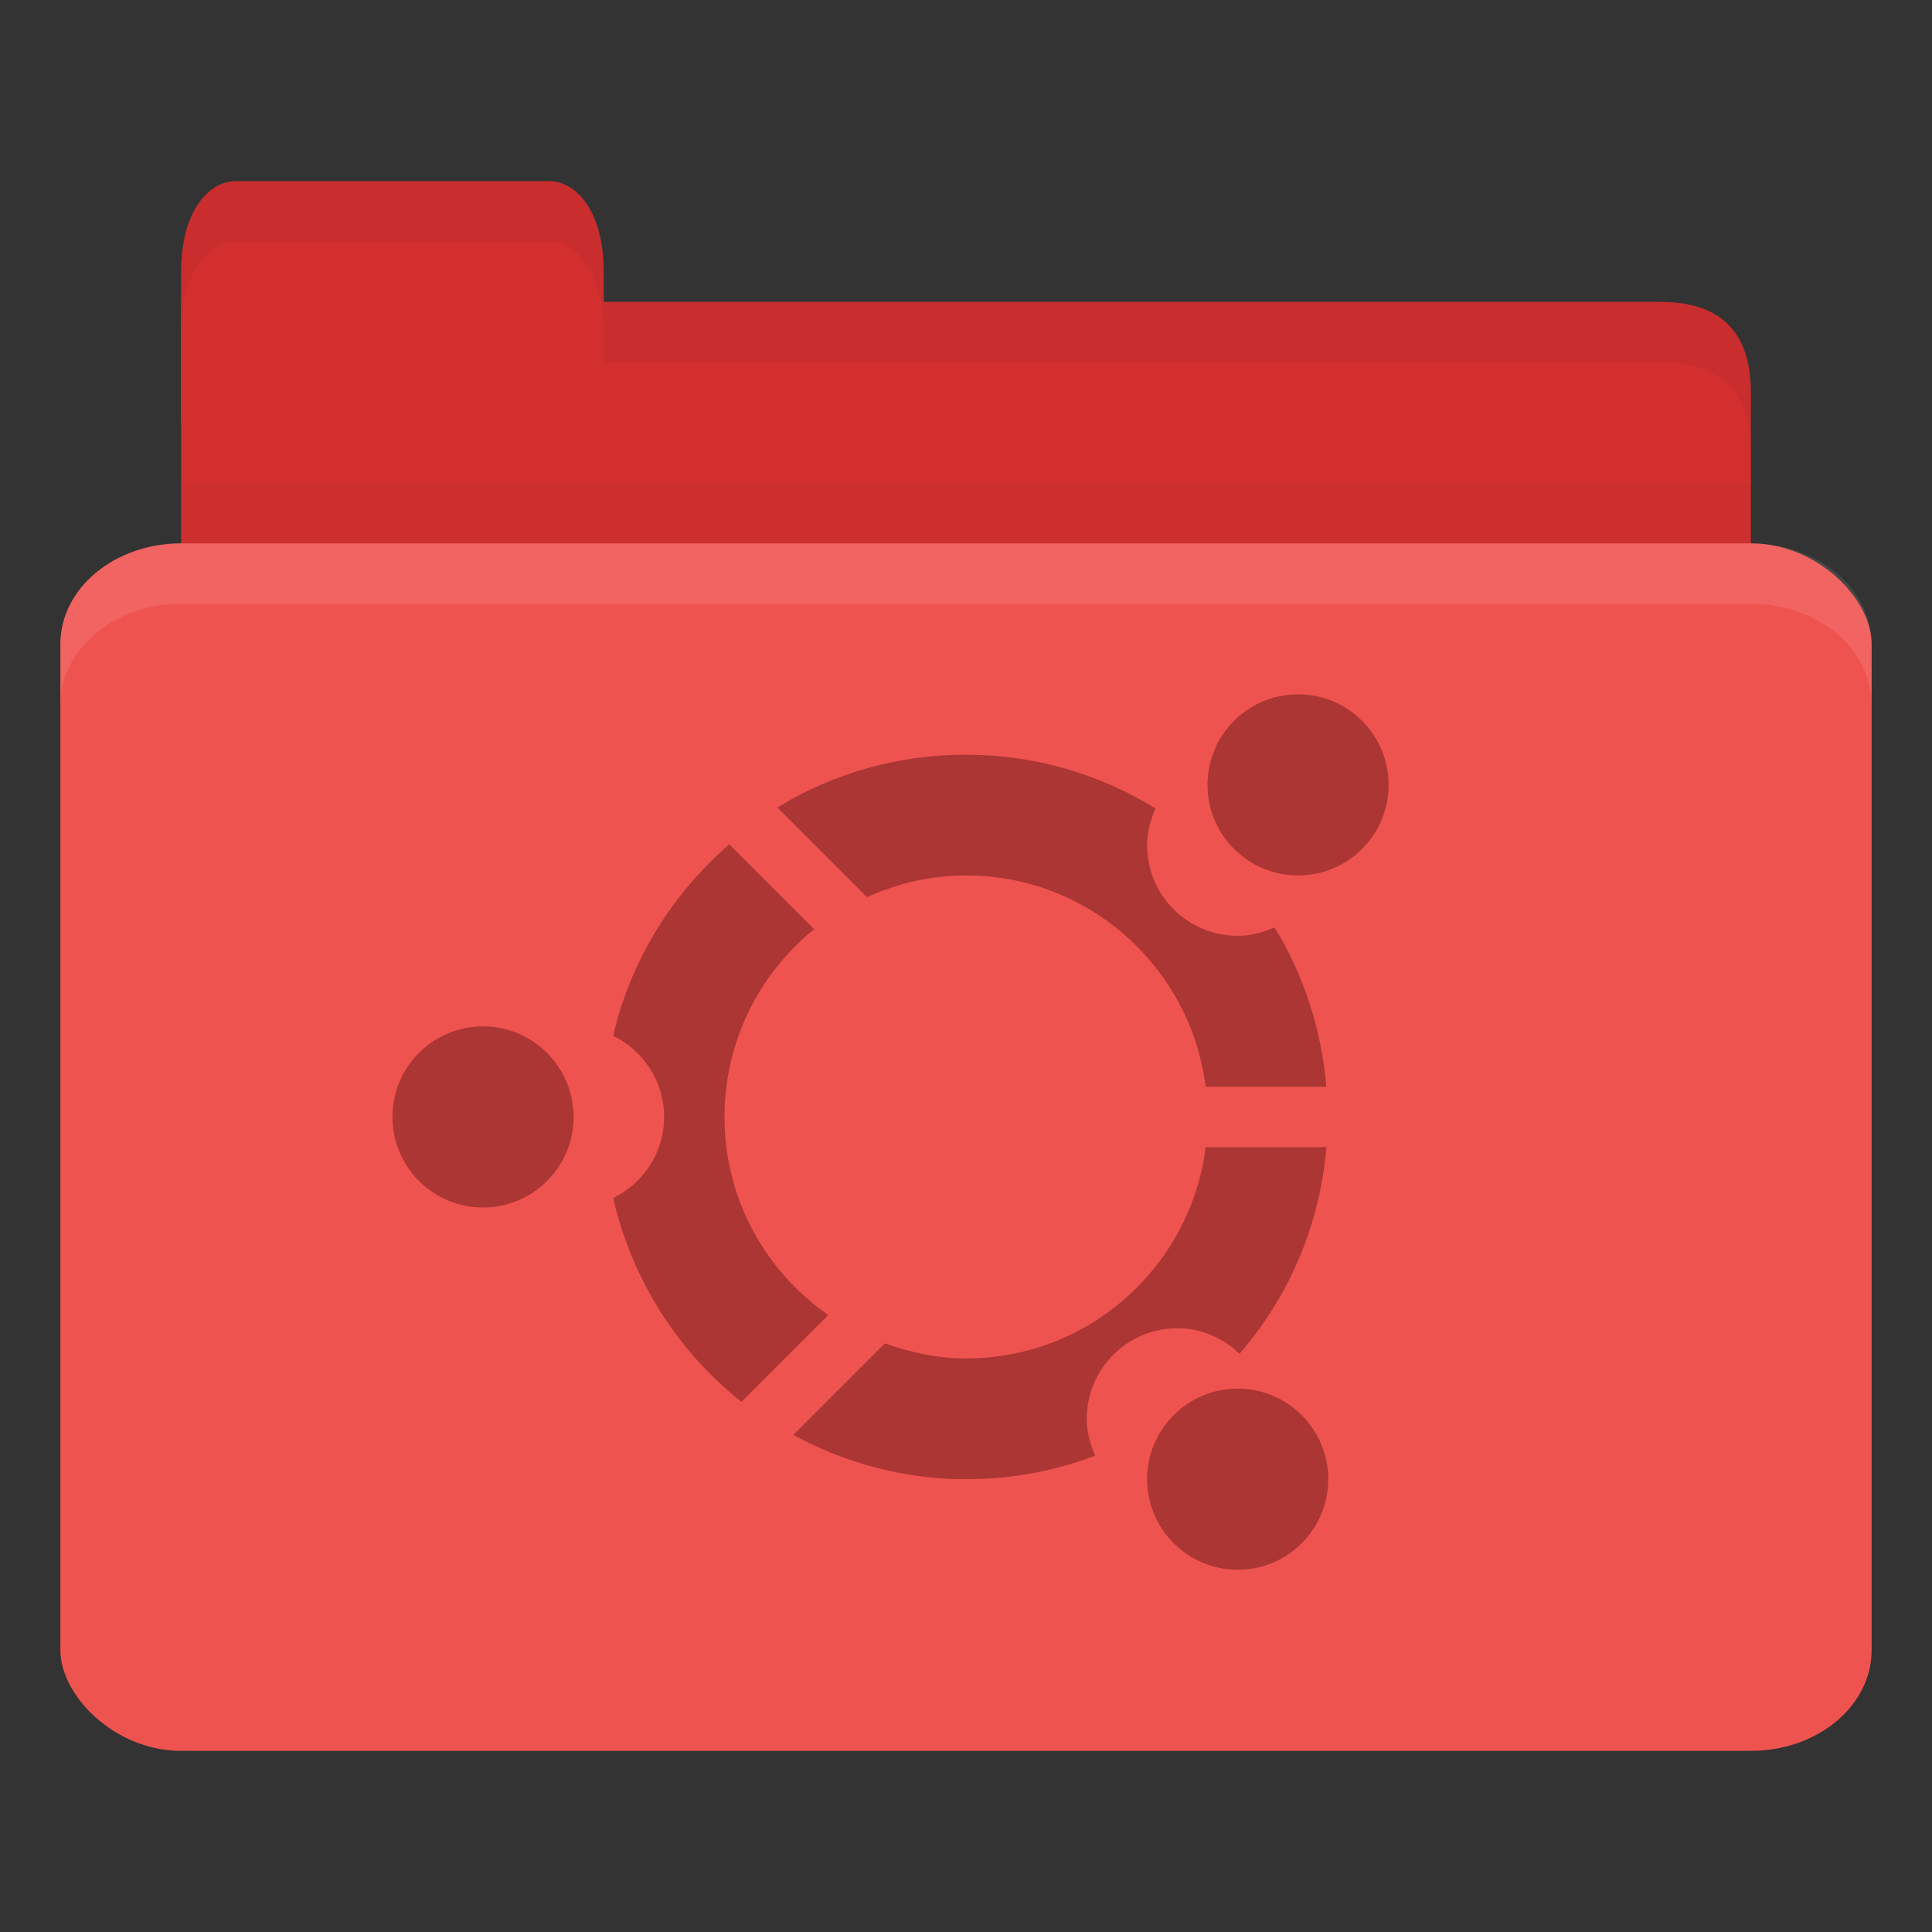 <?xml version="1.0" encoding="UTF-8" standalone="no"?>
<!-- Created with Inkscape (http://www.inkscape.org/) -->

<svg
   xmlns:dc="http://purl.org/dc/elements/1.1/"
   xmlns:cc="http://creativecommons.org/ns#"
   xmlns:rdf="http://www.w3.org/1999/02/22-rdf-syntax-ns#"
   xmlns:svg="http://www.w3.org/2000/svg"
   xmlns="http://www.w3.org/2000/svg"
   xmlns:sodipodi="http://sodipodi.sourceforge.net/DTD/sodipodi-0.dtd"
   xmlns:inkscape="http://www.inkscape.org/namespaces/inkscape"
   width="64"
   height="64"
   id="svg2"
   version="1.1"
   inkscape:version="0.48.5 r10040"
   sodipodi:docname="red-folder-ubuntu.svg"
   inkscape:export-filename="/media/Data/Main/Visuals/Icons/Numix/Desktop/repos/numix-wiki/Gjorgi/Numix-folders/48/New/folder-144.png"
   inkscape:export-xdpi="270"
   inkscape:export-ydpi="270">
  <rect width="100%" height="100%" fill="#333333" stroke="none"/>
  <defs
     id="defs4" />
  <sodipodi:namedview
     id="base"
     pagecolor="#ffffff"
     bordercolor="#666666"
     borderopacity="1.0"
     inkscape:pageopacity="0.0"
     inkscape:pageshadow="2"
     inkscape:zoom="9.1843088"
     inkscape:cx="11.978936"
     inkscape:cy="17.156124"
     inkscape:document-units="px"
     inkscape:current-layer="layer1"
     showgrid="true"
     inkscape:window-width="1280"
     inkscape:window-height="998"
     inkscape:window-x="0"
     inkscape:window-y="0"
     inkscape:window-maximized="1"
     showguides="true"
     inkscape:guide-bbox="true">
    <inkscape:grid
       type="xygrid"
       id="grid2985"
       empspacing="5"
       visible="true"
       enabled="true"
       snapvisiblegridlinesonly="true" />
  </sodipodi:namedview>
  <g
     inkscape:label="Layer 1"
     inkscape:groupmode="layer"
     id="layer1"
     transform="translate(0,-988.362)">
    <path
       style="fill:#d32f2f;fill-opacity:1;stroke:none"
       d="m 8,998.362 47,0 c 2,0 3,1 3,2.999 l 0,6.998 c 0,1.108 -0.947,1 -2,1 l -48,0 c -1.053,0 -2,-0.892 -2,-2 l 0,-8.998 z"
       id="path3811"
       inkscape:connector-curvature="0"
       sodipodi:nodetypes="csssssscc" />
    <path
       style="opacity:0.03;fill:#000000;fill-opacity:1;stroke:none"
       d="m 6,1004.362 0,5 52,0 0,-5 z"
       id="path3807"
       inkscape:connector-curvature="0" />
    <path
       style="fill:#d32f2f;fill-opacity:1;stroke:none"
       d="m 6,1002.362 0,-5 c 0,-2 0.909,-3 1.818,-3 l 10.364,0 c 0.909,0 1.818,1 1.818,3 l 0,5 z"
       id="rect3760"
       inkscape:connector-curvature="0"
       sodipodi:nodetypes="csssscc" />
    <rect
       style="fill:#ef5350;fill-opacity:1;stroke:none"
       id="rect2990"
       width="60"
       height="40"
       x="2"
       y="1006.362"
       rx="4"
       ry="3.333" />
    <path
       style="opacity:0.1;fill:#ffffff;fill-opacity:1;stroke:none"
       d="m 6,1006.362 c -2.216,0 -4,1.497 -4,3.344 l 0,2 c 0,-1.847 1.784,-3.344 4,-3.344 l 52,0 c 2.216,0 4,1.497 4,3.344 l 0,-2 c 0,-1.847 -1.784,-3.344 -4,-3.344 l -52,0 z"
       id="rect3004"
       inkscape:connector-curvature="0" />
    <path
       style="opacity:0.05;fill:#000000;fill-opacity:1;stroke:none"
       d="m 20,998.362 0,2 2,0 33,0 c 2,0 3,1 3,3 l 0,-2 c 0,-1.999 -1,-3 -3,-3 l -33,0 z"
       id="path3781"
       inkscape:connector-curvature="0"
       sodipodi:nodetypes="cccscsscc" />
    <path
       style="opacity:0.05;fill:#000000;fill-opacity:1;stroke:none"
       d="m 7.812,994.362 c -0.909,0 -1.812,1 -1.812,3 l 0,2 c 0,-2 0.903,-3 1.812,-3 l 10.375,0 c 0.909,0 1.812,1 1.812,3 l 0,-2 c 0,-2 -0.903,-3 -1.812,-3 l -10.375,0 z"
       id="path3801"
       inkscape:connector-curvature="0" />
    <path
       style="opacity:0.4;fill:#460a0a;fill-opacity:1;stroke:none"
       d="M 43 23 C 41.343 23 40 24.343 40 26 C 40 27.657 41.343 29 43 29 C 44.657 29 46 27.657 46 26 C 46 24.343 44.657 23 43 23 z M 32 25 C 29.708 25 27.57 25.633 25.75 26.75 L 28.719 29.719 C 29.72 29.267 30.83 29 32 29 C 36.078 29 39.444 32.056 39.938 36 L 43.938 36 C 43.775 34.08 43.176 32.275 42.219 30.719 C 41.843 30.888 41.439 31 41 31 C 39.343 31 38 29.657 38 28 C 38 27.561 38.112 27.157 38.281 26.781 C 36.454 25.657 34.303 25 32 25 z M 24.156 27.969 C 22.277 29.607 20.89 31.8 20.312 34.312 C 21.308 34.801 22 35.817 22 37 C 22 38.183 21.308 39.199 20.312 39.688 C 20.935 42.394 22.454 44.77 24.562 46.438 L 27.438 43.562 C 25.362 42.117 24 39.721 24 37 C 24 34.49 25.16 32.248 26.969 30.781 L 24.156 27.969 z M 16 34 C 14.343 34 13 35.343 13 37 C 13 38.657 14.343 40 16 40 C 17.657 40 19 38.657 19 37 C 19 35.343 17.657 34 16 34 z M 39.938 38 C 39.444 41.944 36.078 45 32 45 C 31.054 45 30.155 44.801 29.312 44.5 L 26.281 47.531 C 27.983 48.461 29.924 49 32 49 C 33.513 49 34.948 48.73 36.281 48.219 C 36.112 47.843 36 47.439 36 47 C 36 45.343 37.343 44 39 44 C 39.804 44 40.524 44.329 41.062 44.844 C 42.683 42.973 43.722 40.612 43.938 38 L 39.938 38 z M 41 46 C 39.343 46 38 47.343 38 49 C 38 50.657 39.343 52 41 52 C 42.657 52 44 50.657 44 49 C 44 47.343 42.657 46 41 46 z "
       transform="translate(0,988.362)"
       id="path3007" />
  </g>
</svg>

